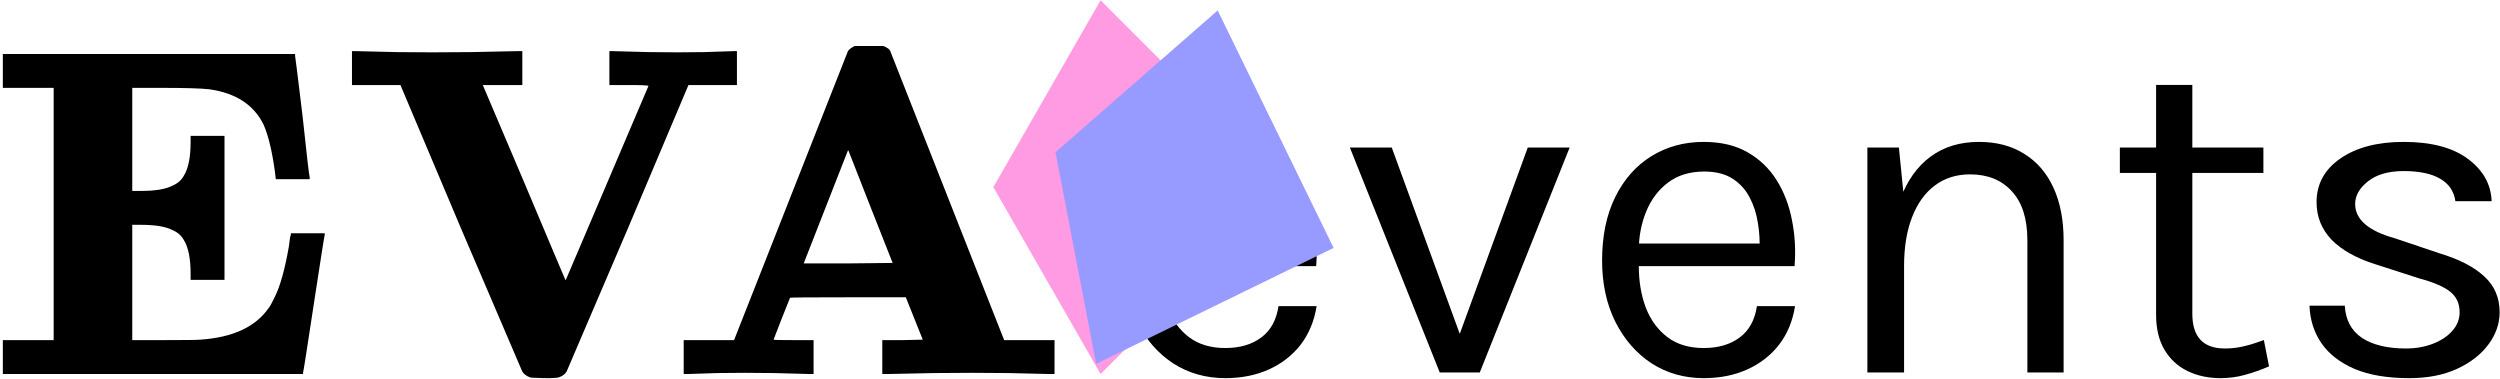 <svg width="672" height="102" viewBox="0 0 672 102" fill="none" xmlns="http://www.w3.org/2000/svg">
<path d="M94.609 18.306V13.752H96L106.626 14.005C112.783 14.089 119.403 14.089 126.487 14.005L138.757 13.752H140.402V18.306V22.86H135.089H129.776L140.908 49.046C148.329 66.672 152.04 75.442 152.04 75.358L174.304 23.113C174.304 22.945 172.575 22.86 169.118 22.86H163.805V18.306V13.752H165.07L174.431 14.005C179.828 14.089 184.761 14.089 189.231 14.005C194.376 13.836 196.99 13.752 197.074 13.752H198.086V18.306V22.86H191.635H185.057L168.865 61.19C157.901 86.827 152.377 99.731 152.293 99.899C151.871 100.574 151.197 101.08 150.269 101.417C149.426 101.67 147.191 101.712 143.564 101.544C142.974 101.544 142.595 101.501 142.426 101.417C141.498 101.08 140.824 100.574 140.402 99.899C140.318 99.731 134.794 86.827 123.83 61.19L107.638 22.86H101.06H94.609V18.306Z" fill="black"/>
<path d="M0.763 19.065V14.511H39.978H79.32V15.017C79.404 15.354 80.079 20.794 81.344 31.336C82.44 41.624 83.073 47.064 83.241 47.654V48.16H78.687H74.133L73.88 46.01C73.121 40.528 72.109 36.354 70.844 33.486C68.23 28.173 63.381 25.011 56.297 23.999C54.02 23.746 49.761 23.619 43.52 23.619H35.551V37.408V51.323H37.828C41.707 51.323 44.532 50.859 46.303 49.931C47.737 49.341 48.791 48.413 49.466 47.148C50.646 45.209 51.237 42.215 51.237 38.167V36.522H55.791H60.345V55.877V75.231H55.791H51.237V73.587C51.237 69.539 50.646 66.545 49.466 64.605C48.791 63.34 47.737 62.413 46.303 61.822C44.532 60.895 41.707 60.431 37.828 60.431H35.551V75.864V91.424H43.773C49.761 91.424 53.134 91.381 53.893 91.297C62.495 90.707 68.567 87.924 72.109 82.948C72.531 82.442 73.079 81.472 73.754 80.038C75.272 77.087 76.579 72.448 77.675 66.123C77.844 64.437 78.013 63.425 78.181 63.087V62.708H82.735H87.289V63.087C87.205 63.256 86.235 69.412 84.38 81.556C82.525 93.785 81.555 99.983 81.47 100.152V100.532H41.117H0.763V95.978V91.424H7.594H14.425V57.521V23.619H7.594H0.763V19.065Z" fill="black"/>
<path d="M229.696 12.361H237.286H237.412C238.509 12.782 239.141 13.246 239.31 13.752L269.67 90.791L269.923 91.424H276.754H283.459V95.978V100.532H281.941L271.062 100.279C264.905 100.194 258.243 100.194 251.074 100.279L238.804 100.532H237.159V95.978V91.424H242.599L248.038 91.297L245.761 85.605L243.484 79.912H227.925C217.552 79.912 212.365 79.954 212.365 80.039L210.088 85.731L207.938 91.297C207.938 91.382 209.751 91.424 213.377 91.424H218.69V95.978V100.532H217.425L208.064 100.279C202.583 100.194 197.523 100.194 192.884 100.279L184.915 100.532H183.776V95.978V91.424H190.481H197.312L197.565 90.791L227.925 13.752C228.178 13.331 228.768 12.867 229.696 12.361ZM233.997 55.624L228.051 40.444H227.925L216.034 70.804H228.051L239.942 70.677L233.997 55.624Z" fill="black"/>
<path d="M647.613 101.645C641.751 101.645 636.86 100.823 632.938 99.178C629.017 97.491 626.044 95.193 624.02 92.284C621.996 89.332 620.921 85.959 620.794 82.164H630.282C630.493 86.001 632.032 88.889 634.899 90.829C637.809 92.727 641.751 93.675 646.727 93.675C649.341 93.675 651.745 93.254 653.938 92.41C656.13 91.567 657.88 90.407 659.187 88.931C660.495 87.456 661.148 85.79 661.148 83.935C661.148 81.573 660.284 79.718 658.555 78.369C656.826 77.019 654.064 75.839 650.269 74.827L638.505 71.032C633.402 69.429 629.481 67.237 626.74 64.454C624.041 61.629 622.692 58.255 622.692 54.334C622.692 49.442 624.842 45.521 629.143 42.569C633.445 39.617 639.095 38.142 646.095 38.142C653.516 38.142 659.272 39.66 663.362 42.696C667.452 45.731 669.582 49.527 669.75 54.081H660.01C659.63 51.424 658.281 49.421 655.962 48.072C653.642 46.68 650.353 45.984 646.095 45.984C642.004 45.984 638.8 46.912 636.481 48.768C634.204 50.581 633.065 52.605 633.065 54.84C633.065 59.014 636.649 62.092 643.818 64.074L655.835 68.122C661.022 69.682 664.985 71.727 667.726 74.257C670.509 76.787 671.901 80.013 671.901 83.935C671.901 86.971 670.91 89.838 668.928 92.537C666.946 95.236 664.142 97.428 660.516 99.115C656.889 100.802 652.588 101.645 647.613 101.645Z" fill="black"/>
<path d="M596.887 101.645C593.598 101.645 590.646 101.012 588.032 99.747C585.418 98.482 583.351 96.585 581.833 94.055C580.315 91.525 579.556 88.362 579.556 84.567V22.835H589.297V84.314C589.297 90.555 592.207 93.675 598.026 93.675C599.754 93.675 601.42 93.486 603.022 93.106C604.667 92.727 606.501 92.157 608.525 91.398L609.917 98.482C607.766 99.41 605.616 100.169 603.465 100.759C601.357 101.35 599.164 101.645 596.887 101.645ZM569.816 46.49V39.66H608.399V46.49H569.816Z" fill="black"/>
<path d="M544.958 100.127V64.58C544.958 58.803 543.566 54.418 540.783 51.424C538.043 48.388 534.29 46.87 529.525 46.87C525.899 46.87 522.757 47.861 520.101 49.843C517.444 51.825 515.399 54.671 513.965 58.382C512.532 62.05 511.815 66.436 511.815 71.538H508.02C508.02 64.496 508.947 58.487 510.803 53.511C512.658 48.536 515.357 44.741 518.899 42.126C522.483 39.47 526.826 38.142 531.928 38.142C536.693 38.142 540.762 39.217 544.136 41.367C547.551 43.476 550.166 46.512 551.979 50.475C553.792 54.439 554.699 59.141 554.699 64.58V100.127H544.958ZM501.948 100.127V39.66H510.423L511.815 53.575V100.127H501.948Z" fill="black"/>
<path d="M457.966 101.645C452.738 101.645 448.057 100.317 443.925 97.66C439.834 94.961 436.588 91.23 434.184 86.465C431.823 81.7 430.642 76.218 430.642 70.02C430.642 63.4 431.823 57.707 434.184 52.942C436.545 48.177 439.771 44.53 443.861 42C447.994 39.428 452.695 38.142 457.966 38.142C462.562 38.142 466.484 39.069 469.731 40.925C472.978 42.78 475.592 45.289 477.574 48.451C479.556 51.614 480.926 55.198 481.685 59.204C482.486 63.168 482.718 67.279 482.381 71.538H438.612V65.466H475.866L472.957 67.363C473.083 64.875 472.935 62.388 472.514 59.9C472.134 57.412 471.396 55.135 470.3 53.069C469.204 50.96 467.665 49.274 465.683 48.009C463.701 46.743 461.171 46.111 458.093 46.111C454.213 46.111 450.967 47.102 448.352 49.084C445.738 51.066 443.777 53.68 442.47 56.927C441.163 60.132 440.509 63.61 440.509 67.363V71.411C440.509 75.628 441.142 79.402 442.407 82.733C443.714 86.064 445.653 88.7 448.226 90.639C450.798 92.579 454.045 93.549 457.966 93.549C461.888 93.549 465.114 92.6 467.644 90.703C470.174 88.805 471.713 86.001 472.261 82.29H482.507C481.875 86.296 480.441 89.754 478.206 92.663C475.972 95.531 473.125 97.744 469.668 99.305C466.21 100.865 462.309 101.645 457.966 101.645Z" fill="black"/>
<path d="M362.846 39.66H374.105L393.08 91.651H391.688L410.663 39.66H421.922L397.76 100.127H387.008L362.846 39.66Z" fill="black"/>
<path d="M329.365 101.645C324.137 101.645 319.456 100.317 315.324 97.66C311.234 94.961 307.987 91.23 305.583 86.465C303.222 81.7 302.041 76.218 302.041 70.02C302.041 63.4 303.222 57.707 305.583 52.942C307.945 48.177 311.17 44.53 315.261 42C319.393 39.428 324.095 38.142 329.365 38.142C333.962 38.142 337.883 39.069 341.13 40.925C344.377 42.78 346.991 45.289 348.973 48.451C350.955 51.614 352.325 55.198 353.084 59.204C353.885 63.168 354.117 67.279 353.78 71.538H310.011V65.466H347.265L344.356 67.363C344.482 64.875 344.335 62.388 343.913 59.9C343.533 57.412 342.796 55.135 341.699 53.069C340.603 50.96 339.064 49.274 337.082 48.009C335.1 46.743 332.57 46.111 329.492 46.111C325.613 46.111 322.366 47.102 319.751 49.084C317.137 51.066 315.176 53.68 313.869 56.927C312.562 60.132 311.908 63.61 311.908 67.363V71.411C311.908 75.628 312.541 79.402 313.806 82.733C315.113 86.064 317.053 88.7 319.625 90.639C322.197 92.579 325.444 93.549 329.365 93.549C333.287 93.549 336.513 92.6 339.043 90.703C341.573 88.805 343.112 86.001 343.66 82.29H353.907C353.274 86.296 351.84 89.754 349.606 92.663C347.371 95.531 344.524 97.744 341.067 99.305C337.609 100.865 333.709 101.645 329.365 101.645Z" fill="black"/>
<g style="mix-blend-mode:multiply">
<path d="M295.837 0.076L346.065 50.304L295.837 100.532L267.01 50.304L295.837 0.076Z" fill="#FF9BE3"/>
</g>
<g style="mix-blend-mode:multiply">
<path d="M327.31 2.806L358.474 66.637L294.642 97.802L283.716 40.929L327.31 2.806Z" fill="#979BFF"/>
</g>
</svg>
